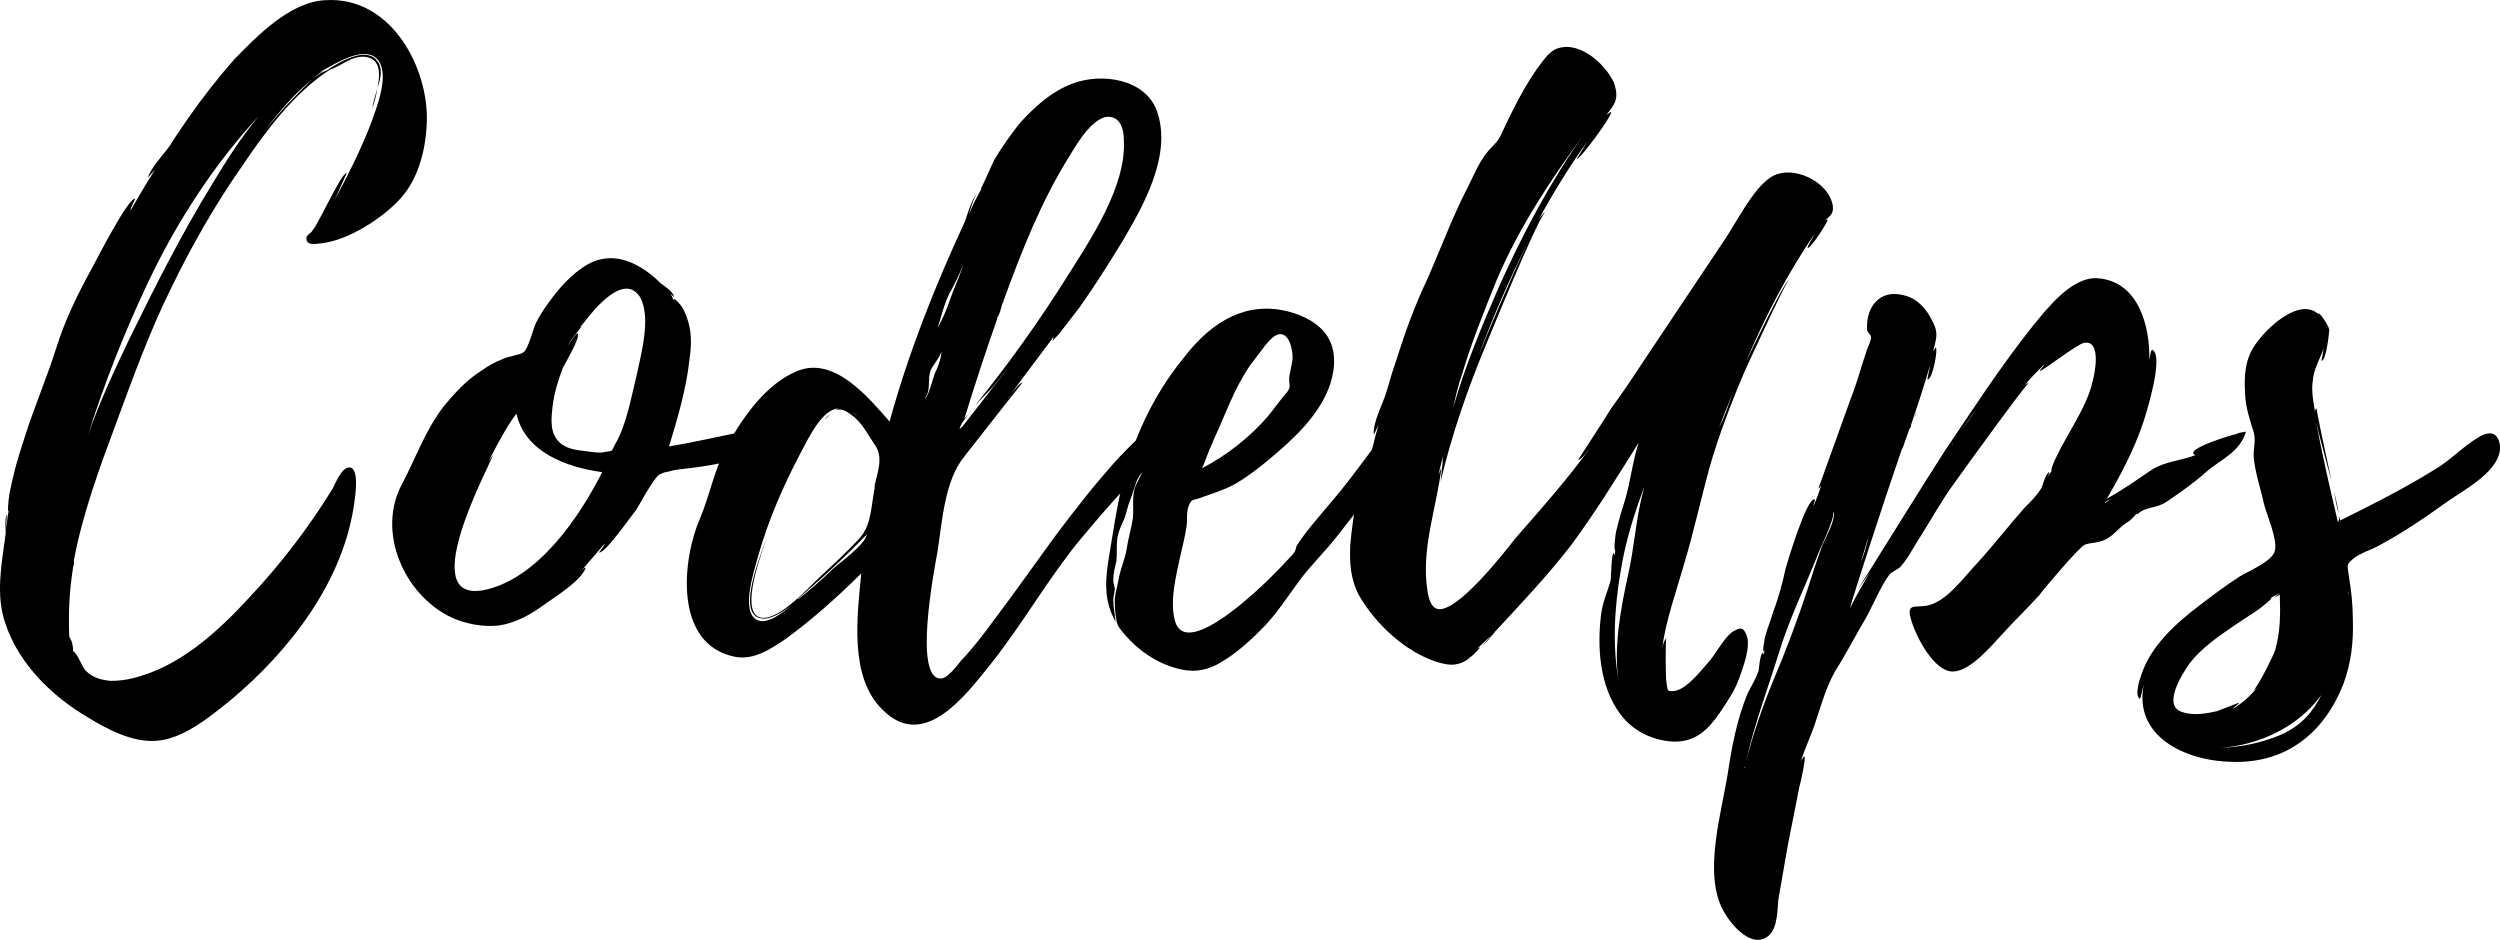 <svg width="133" height="50" viewBox="0 0 133 50" fill="none" xmlns="http://www.w3.org/2000/svg">
<path d="M3.933 30.049L3.891 30.09C3.933 30.049 3.933 30.049 3.933 30.007V29.8C4.393 27.355 5.271 24.952 6.15 22.59C7.07 20.104 7.948 17.66 9.119 15.298C10.206 13.06 11.46 10.864 12.882 8.834C14.137 6.97 15.642 4.939 17.566 3.696C18.151 3.531 18.737 2.909 19.489 3.033C20.242 3.158 20.242 3.945 20.075 4.691C20.284 4.111 20.409 3.489 19.907 3.075C19.238 2.578 17.942 3.365 17.398 3.738C17.148 3.821 16.897 3.986 16.688 4.152C16.813 4.028 16.98 3.903 17.189 3.779L16.98 3.862L17.566 3.531C18.235 3.158 19.74 2.329 20.242 3.406C20.618 4.276 20.033 5.727 19.74 6.555C19.197 7.964 18.527 9.29 17.817 10.616C17.942 10.326 18.444 9.207 18.444 9.207C18.151 9.166 16.813 12.232 16.562 12.315H16.604C16.437 12.439 16.311 12.563 16.311 12.605C16.227 13.102 16.813 12.978 17.148 12.936C18.569 12.77 20.409 11.569 21.329 10.533C22.333 9.414 22.709 7.715 22.709 6.224V6.182C22.667 3.365 20.702 -0.199 17.315 0.009C15.433 0.092 13.677 1.915 12.464 3.158C11.586 4.152 10.749 5.229 9.997 6.307C9.662 6.804 9.328 7.26 9.035 7.757C8.7 8.213 8.031 8.917 7.864 9.456C7.864 9.456 8.073 9.207 8.24 9.041C7.78 9.746 7.362 10.492 6.944 11.196C6.902 11.155 7.195 10.574 7.195 10.574C6.819 10.492 5.104 13.889 4.895 14.262C4.142 15.629 3.473 16.997 3.013 18.447C2.511 20.063 1.842 21.596 1.341 23.171C1.09 23.958 0.839 24.704 0.671 25.491C0.588 25.864 0.504 26.195 0.462 26.568C0.462 26.61 0.379 27.273 0.462 27.19C0.379 27.48 0.379 27.853 0.337 28.143C0.337 28.143 0.337 27.438 0.379 27.355C0.211 27.563 0.337 28.35 0.295 28.433C0.086 30.007 -0.249 31.665 0.295 33.198C1.006 35.311 2.762 37.051 4.686 38.17C5.69 38.791 7.028 39.496 8.282 39.413C9.746 39.33 11.168 38.128 12.255 37.258C15.433 34.606 18.318 30.877 18.862 26.651C18.904 26.361 19.113 24.911 18.611 24.869C18.151 24.828 17.817 25.822 17.649 26.071C16.395 28.101 14.931 30.007 13.3 31.747C11.628 33.571 9.537 35.518 6.986 36.098C6.651 36.181 6.275 36.222 5.899 36.222C5.397 36.181 4.937 36.057 4.56 35.684C4.351 35.477 4.142 34.772 3.891 34.648C3.891 34.441 3.85 34.233 3.808 34.109L3.682 33.861C3.64 32.618 3.682 31.457 3.891 30.173V30.131C3.891 30.09 3.933 30.09 3.933 30.049ZM11.293 9.787C9.662 12.439 8.282 15.174 6.902 17.991C6.108 19.649 5.313 21.347 4.686 23.129C5.564 20.353 6.61 17.701 7.864 15.049C9.369 11.859 11.377 8.751 13.76 6.182C12.799 7.343 11.962 8.668 11.293 9.787ZM15.6 5.229C15.015 5.809 14.471 6.472 13.969 7.094C14.764 6.058 15.6 5.022 16.646 4.194C16.269 4.525 15.893 4.939 15.6 5.229ZM19.866 5.561C19.949 5.312 20.033 5.022 20.075 4.691C19.991 5.064 19.824 5.437 19.824 5.727C19.866 5.644 19.866 5.602 19.866 5.561Z" fill="black"/>
<path d="M40.106 23.046C40.106 23.046 40.148 23.088 40.106 23.005C39.897 22.715 39.605 22.922 39.312 23.005C38.099 23.253 36.845 23.543 35.59 23.751C36.05 22.259 36.51 20.684 36.677 19.151C36.761 18.571 36.803 17.95 36.677 17.37C36.594 16.997 36.468 16.624 36.259 16.292C36.259 16.292 35.757 15.671 35.883 16.002L35.841 15.961L35.674 15.629L35.841 15.795C35.883 15.547 35.172 15.091 35.172 15.091C34.126 14.055 32.705 13.268 31.283 14.055C30.405 14.552 29.694 15.381 29.108 16.209C28.899 16.5 28.69 16.831 28.523 17.163C28.356 17.494 28.105 18.571 27.854 18.737C27.645 18.903 27.017 18.944 26.725 19.11C26.306 19.276 25.93 19.483 25.596 19.731C24.801 20.229 24.174 20.933 23.588 21.637C22.585 22.963 22.083 24.455 21.372 25.781C20.034 28.308 21.497 31.623 23.965 32.825C24.759 33.198 25.679 33.363 26.516 33.281C27.394 33.156 28.23 32.7 28.899 32.203C29.526 31.747 30.907 30.919 31.157 30.214C31.157 30.173 31.074 30.214 30.948 30.339L32.161 28.93C32.203 28.971 31.868 29.386 31.868 29.386C32.161 29.51 33.666 27.314 33.834 27.148C34.126 26.651 34.419 26.112 34.754 25.615C35.046 25.242 34.963 25.284 35.381 25.118C35.339 25.159 35.883 24.994 35.966 24.994C36.426 24.911 41.319 24.579 40.106 23.046ZM25.637 31.416H25.596C22.125 31.913 26.139 24.621 26.223 24.206L25.972 24.579C26.599 23.336 27.185 22.342 27.477 22.01C27.937 24.082 30.196 24.869 32.035 25.118C30.823 27.521 28.565 30.877 25.637 31.416ZM33.876 19.939C33.583 21.099 33.332 22.632 32.705 23.668C32.495 24.082 32.621 23.958 32.203 24.041C31.952 24.123 31.408 24.041 31.157 23.999C30.697 23.958 30.154 23.875 29.819 23.585C29.234 23.088 29.317 22.3 29.401 21.596C29.485 20.892 29.694 20.229 29.945 19.566C30.07 19.317 30.865 17.991 30.739 17.743C30.697 17.618 30.237 18.364 30.196 18.405C30.447 17.95 30.697 17.701 30.907 17.411C30.865 17.411 30.907 17.37 30.948 17.287V17.328L30.99 17.245C30.99 17.245 30.99 17.204 31.032 17.204C31.659 16.375 33.206 14.511 34.043 15.795C34.67 16.872 34.085 18.903 33.876 19.939ZM30.99 17.245L31.032 17.204C31.032 17.245 30.99 17.245 30.99 17.245Z" fill="black"/>
<path d="M61.919 23.253V23.212C61.669 21.845 59.787 24.123 59.536 24.331C58.323 25.657 57.194 27.107 56.107 28.557C55.02 30.049 53.974 31.54 52.845 33.032C52.301 33.778 51.758 34.482 51.13 35.145C50.921 35.394 50.42 36.098 50.043 36.098C48.58 36.098 49.709 30.256 49.876 29.344C50.127 27.728 50.252 25.574 51.298 24.289C51.549 23.958 54.392 20.353 54.392 20.353C54.309 20.311 53.974 20.726 53.765 20.974L55.563 18.571L55.689 18.405H55.73H55.689L56.023 17.95C56.065 17.991 56.023 18.074 55.981 18.157L56.358 17.743L57.445 16.334C58.239 15.215 58.992 14.014 59.703 12.853C60.832 10.947 62.379 8.213 61.543 5.892C60.916 4.194 58.616 3.862 57.069 4.442C55.94 4.856 54.978 5.727 54.183 6.638C53.765 7.177 53.347 7.757 52.97 8.378C52.845 8.544 52.301 9.87 52.176 10.036H52.218C51.967 10.492 51.716 10.947 51.549 11.403C51.632 11.072 51.841 10.409 52.009 10.284C51.674 10.533 51.381 11.735 51.298 11.859C49.709 15.298 48.329 18.778 47.325 22.425C46.196 21.14 44.398 18.944 42.432 19.731C40.801 20.394 39.589 22.093 38.752 23.585C38 24.911 37.791 26.278 37.247 27.563C36.285 29.759 35.825 34.275 39.087 34.938C40.091 35.145 41.011 34.523 41.805 33.985C43.227 32.949 44.565 31.747 45.82 30.504C45.611 32.7 45.151 36.015 46.949 37.755C49.165 39.993 51.381 36.968 52.719 35.311C54.434 33.156 55.772 30.753 57.487 28.681C58.323 27.687 59.159 26.692 60.038 25.781C60.707 25.118 62.045 24.289 61.919 23.253ZM46.531 25.988C46.489 26.112 46.489 26.195 46.489 26.195C46.321 27.19 46.321 28.06 45.611 28.764C44.983 29.427 44.314 30.049 43.645 30.67C43.018 31.25 41.512 32.949 40.551 32.866C39.38 32.742 40.258 30.09 40.843 28.474C40.216 30.131 39.212 32.825 40.592 32.908C40.969 32.949 41.596 32.618 42.14 32.162C41.638 32.618 40.801 33.239 40.3 32.99C39.338 32.576 40.174 30.214 40.342 29.551C40.885 27.645 41.68 25.822 42.6 24.082C43.06 23.212 43.729 21.803 44.607 21.72L44.398 21.845C44.44 21.803 44.481 21.803 44.523 21.803C44.816 21.72 45.109 21.927 45.318 22.093C45.861 22.466 46.196 23.171 46.572 23.709C46.99 24.372 46.698 25.076 46.531 25.822V25.988ZM53.263 16.417C53.263 16.375 53.263 16.292 53.305 16.251V16.209C53.347 16.085 53.389 16.044 53.389 16.044V16.002C54.35 13.351 55.396 10.699 56.901 8.296C57.278 7.674 58.365 5.768 59.327 6.307C59.703 6.514 59.787 7.052 59.787 7.425C59.954 9.911 57.947 12.853 56.692 14.842C55.229 17.163 53.598 19.441 51.883 21.555L52.803 20.602L53.639 19.566L51.507 22.3L51.214 22.673L51.047 22.839C51.089 22.59 51.298 22.342 51.507 22.052C51.423 22.135 51.34 22.218 51.298 22.3C51.841 20.519 52.427 18.737 53.054 16.955C53.012 16.997 53.054 16.914 53.096 16.748L53.221 16.541C53.221 16.5 53.221 16.458 53.263 16.417ZM49.751 19.814C49.667 20.021 49.416 20.974 49.291 21.099C49.291 21.14 49.249 21.182 49.207 21.182C49.541 20.767 49.332 20.229 49.5 19.731C49.583 19.483 50.001 19.027 50.085 18.696C50.085 19.027 49.876 19.607 49.751 19.814ZM43.102 31.292C44.147 30.38 45.151 29.427 46.112 28.433C46.029 28.971 44.732 29.883 44.272 30.297C43.729 30.836 43.102 31.375 42.474 31.872H42.432L43.102 31.292ZM50.503 16.044C50.336 16.541 50.127 16.997 49.876 17.453C50.085 16.831 50.211 16.209 50.503 15.629C50.754 15.174 51.047 14.594 51.256 14.055C51.047 14.718 50.712 15.422 50.503 16.044ZM53.221 16.541L53.054 16.955C53.054 16.914 53.096 16.831 53.096 16.748L53.221 16.541ZM44.189 22.01C44.022 22.135 43.896 22.3 43.854 22.3C43.938 22.3 44.063 22.135 44.189 22.01ZM45.36 21.927C45.443 21.969 45.527 22.01 45.611 22.093L45.36 21.927ZM53.639 21.182C53.639 21.14 53.681 21.099 53.723 21.057C53.681 21.14 53.639 21.182 53.639 21.182ZM53.723 21.057L53.765 20.974C53.765 21.016 53.723 21.057 53.723 21.057Z" fill="black"/>
<path d="M74.865 23.129C74.865 23.171 74.865 23.171 74.823 23.129V23.088C74.154 21.969 73.276 23.502 72.9 24.041C72.189 24.994 71.52 25.905 70.767 26.775C70.14 27.521 69.471 28.267 68.969 29.054C68.969 29.137 68.885 29.344 68.885 29.344C68.718 29.593 68.467 29.8 68.258 30.049C67.882 30.422 67.505 30.836 67.087 31.209C66.46 31.789 62.947 35.062 62.487 32.949C62.236 31.913 62.571 30.629 62.78 29.634C62.905 29.096 63.031 28.598 63.114 28.06C63.198 27.645 63.073 27.231 63.282 26.817C63.407 26.568 63.449 26.61 63.742 26.527L64.453 26.278C64.913 26.112 65.373 25.947 65.791 25.698C66.418 25.325 67.004 24.869 67.547 24.413C68.843 23.336 70.223 22.052 70.767 20.436C71.06 19.524 71.102 18.53 70.516 17.743C69.972 17.038 69.052 16.665 68.216 16.5C65.958 16.085 64.243 17.37 62.947 19.069C61.358 21.016 60.229 23.419 59.685 25.864C59.393 27.065 59.225 28.267 59.016 29.51C58.807 30.753 58.682 31.913 59.351 33.073C59.309 32.659 59.225 32.286 59.225 31.913C59.225 31.706 59.309 31.499 59.309 31.333C59.309 31.25 59.225 31.002 59.225 30.877C59.225 30.504 59.309 30.214 59.393 29.841C59.434 29.468 59.393 29.096 59.434 28.723C59.476 28.308 59.644 27.977 59.811 27.604C59.936 27.273 59.978 26.983 60.104 26.651C60.229 26.361 60.313 26.029 60.438 25.698C60.48 25.491 60.689 25.242 60.815 24.994C60.689 25.366 60.438 25.698 60.355 26.029C60.229 26.527 60.313 27.065 60.271 27.563C60.187 28.101 60.02 28.64 59.936 29.22C59.853 29.759 59.602 30.256 59.518 30.794C59.434 31.292 59.267 31.665 59.309 32.162C59.309 32.452 59.351 32.742 59.393 32.99C59.434 33.322 59.644 33.529 59.853 33.778C60.564 34.606 61.525 35.269 62.613 35.559C63.365 35.767 64.034 35.725 64.745 35.352C65.749 34.814 66.627 33.985 67.38 33.198C68.091 32.41 68.634 31.54 69.262 30.712C69.847 29.966 70.558 29.261 71.143 28.515L73.402 25.615L74.698 23.916C74.907 23.668 75.032 23.46 74.865 23.129ZM64.494 23.585C64.536 23.502 64.536 23.46 64.536 23.46C65.163 22.135 65.624 20.726 66.502 19.441L67.254 18.447C67.422 18.24 67.714 17.867 68.007 17.784C68.634 17.66 68.802 18.737 68.76 19.151L68.593 20.021C68.551 20.27 68.634 20.436 68.593 20.643C68.509 20.892 68.3 21.016 68.174 21.223L67.463 22.135C66.502 23.253 65.289 24.206 63.951 24.911C64.16 24.455 64.285 23.999 64.494 23.585Z" fill="black"/>
<path d="M97.511 10.989C97.344 9.663 95.295 8.668 94.166 9.456C93.246 10.077 92.41 11.776 91.74 12.77L87.642 18.903C87.015 19.856 86.388 20.809 85.719 21.72C85.552 22.01 83.962 24.455 83.962 24.455C84.13 24.496 84.506 23.916 84.59 23.833C83.461 25.408 81.997 27.065 80.617 28.64C80.157 29.22 77.397 32.825 76.394 32.369C76.059 32.203 75.975 31.665 75.933 31.375C75.599 29.178 76.435 26.983 76.686 24.869L76.519 25.284L76.77 24.248C76.77 24.372 76.728 24.496 76.728 24.621L76.77 24.372L76.644 25.615C77.23 23.129 78.066 20.726 79.028 18.405C79.279 17.826 81.704 11.818 82.206 11.279C82.123 11.32 81.997 11.486 81.872 11.652C82.666 10.201 83.502 8.834 84.464 7.508C84.255 7.84 83.879 8.461 83.879 8.461C84.046 8.503 85.719 6.224 85.719 5.975C85.719 5.934 85.593 6.017 85.468 6.099C85.886 5.561 86.179 5.271 85.844 4.359C85.342 3.323 83.879 2.039 82.666 2.66C82.415 2.826 82.248 3.033 82.081 3.241C81.203 4.359 80.492 5.809 79.906 7.052C79.697 7.55 79.53 7.633 79.195 8.005C78.652 8.627 78.359 9.456 77.983 10.16C77.23 11.652 76.644 13.226 75.975 14.759C75.306 16.168 74.763 17.618 74.303 19.11C74.094 19.69 73.926 20.27 73.759 20.85C73.592 21.43 73.006 22.508 73.09 23.129L73.341 22.59C73.132 23.295 72.964 24.041 72.797 24.786C72.755 24.786 72.839 24.248 72.839 24.248C72.672 24.248 72.295 26.071 72.212 26.32C72.044 27.19 71.919 28.06 71.835 28.971C71.793 29.924 71.835 30.794 72.295 31.665C73.174 33.198 74.763 34.689 76.477 35.228C76.77 35.311 77.104 35.394 77.397 35.352C77.69 35.311 77.983 35.187 78.192 34.979C78.359 34.896 79.028 34.192 78.568 34.523L79.362 33.778C79.362 33.778 78.986 34.233 78.861 34.316C79.07 34.233 79.53 33.612 79.53 33.612C80.91 32.12 82.29 30.67 83.544 29.054C84.841 27.314 86.011 25.408 87.182 23.543C86.848 24.538 86.764 25.532 86.472 26.527C86.304 27.065 86.137 27.604 86.011 28.143C85.928 28.35 85.844 29.344 85.928 29.261C85.928 29.386 85.928 29.468 85.886 29.551C85.886 29.51 85.886 29.468 85.844 29.427C85.719 29.468 85.719 30.712 85.677 30.919C85.51 31.499 85.259 32.038 85.175 32.7C84.966 34.441 85.091 36.471 86.179 37.963C86.848 38.874 87.852 39.371 88.981 39.454C90.193 39.496 90.862 38.833 91.49 37.921C91.908 37.3 92.284 36.761 92.535 36.057C92.744 35.477 93.162 34.358 92.911 33.778C92.744 33.405 92.66 33.363 92.326 33.529C91.866 33.695 91.322 34.689 91.03 35.062C90.611 35.518 89.775 36.678 89.064 36.761C88.646 36.802 88.73 36.72 88.646 36.222C88.604 35.932 88.604 33.985 88.646 33.944C88.52 34.109 88.479 34.275 88.437 34.441C88.604 33.073 89.19 31.416 89.608 29.966C90.11 28.267 90.486 26.568 90.946 24.869C91.448 23.129 92.117 21.389 92.828 19.731C92.995 19.358 94.877 15.257 95.169 14.884C94.877 15.091 93.371 18.24 92.87 19.276C93.873 16.914 95.044 14.635 96.508 12.48C96.549 12.48 96.09 13.185 96.173 13.185C96.299 13.268 97.302 11.735 97.219 11.693C97.177 11.693 97.135 11.693 97.093 11.735C97.302 11.527 97.553 11.403 97.511 10.989ZM86.597 30.67C86.221 32.369 85.802 34.648 86.137 36.347C85.761 34.441 85.886 32.286 86.221 30.38C86.472 28.806 86.931 27.355 87.475 25.905C87.015 27.562 86.973 29.013 86.597 30.67ZM79.613 14.925C80.784 12.149 82.457 9.621 84.213 7.218C82.457 9.704 81.035 12.398 79.781 15.174C78.819 17.37 77.941 19.483 77.313 21.679C77.439 21.099 77.564 20.519 77.773 19.939C78.275 18.24 78.944 16.582 79.613 14.925ZM78.652 18.944C79.404 16.914 80.282 14.884 81.286 12.895C80.366 14.801 79.112 17.784 78.652 18.944ZM91.908 21.679C91.782 22.052 91.615 22.425 91.448 22.756L92.201 20.85L91.908 21.679ZM81.872 11.693V11.652V11.693ZM85.008 6.224C85.008 6.265 84.966 6.307 84.924 6.307C84.966 6.307 85.008 6.265 85.008 6.224Z" fill="black"/>
<path d="M118.986 23.088C118.735 23.129 116.56 23.792 116.686 24.123C116.686 24.165 116.769 24.206 116.811 24.206C116.1 24.496 115.18 24.538 114.469 24.994C113.675 25.532 112.922 26.071 112.086 26.527C112.838 25.242 113.549 23.875 114.009 22.508C114.177 22.01 115.138 18.944 114.511 18.613C114.427 18.571 114.386 18.944 114.344 19.151C114.386 17.494 113.842 14.966 111.584 14.801C110.204 14.718 108.908 16.417 108.155 17.328C106.44 19.483 104.935 21.803 103.429 24.041C103.011 24.662 98.829 31.375 98.829 31.375C98.829 31.375 99.122 30.96 99.499 30.422C99.122 31.043 98.746 31.706 98.411 32.369C98.579 31.747 100.168 26.817 101.171 23.916C101.255 23.792 101.297 23.626 101.339 23.502L101.589 22.798V22.839C101.966 21.72 102.342 20.602 102.677 19.441C102.677 19.566 102.509 20.187 102.551 20.187C102.802 20.229 103.137 18.488 102.969 18.488L102.844 18.696C102.969 18.074 103.179 17.784 102.802 17.08C102.509 16.458 102.008 15.878 101.297 15.712C99.917 15.339 99.248 16.458 99.331 17.535C99.331 17.701 99.54 17.784 99.54 17.95C99.54 18.157 99.331 18.53 99.29 18.696C98.997 19.566 98.788 20.394 98.453 21.223C98.286 21.679 96.739 25.988 96.739 25.988C96.822 25.947 96.864 25.864 96.906 25.781C96.781 26.154 96.655 26.527 96.488 26.9C96.446 26.858 96.613 26.568 96.53 26.568C96.111 26.485 95.066 29.966 94.982 30.297C94.815 31.084 94.606 31.83 94.313 32.618C94.188 33.032 94.02 33.446 93.895 33.902C93.895 33.944 93.686 34.938 93.895 34.565C93.853 34.689 93.811 34.772 93.811 34.855C93.811 34.814 93.77 34.772 93.77 34.731C93.644 34.772 93.561 35.642 93.561 35.684C93.393 36.139 93.184 36.471 92.975 36.885C92.431 38.211 92.139 39.661 91.93 41.07C91.595 43.225 90.591 46.457 91.679 48.446C92.055 49.15 93.226 50.6 94.146 49.73C94.564 49.316 94.564 48.363 94.606 47.865C94.857 46.498 95.066 45.089 95.359 43.722L95.735 41.816C95.777 41.733 96.111 40.2 95.986 40.242C95.902 40.324 95.819 40.449 95.777 40.573C95.986 39.91 96.279 39.288 96.53 38.584C96.864 37.59 97.115 36.637 97.617 35.725C98.202 34.814 98.704 33.819 99.248 32.908C99.666 32.162 100.042 31.209 100.502 30.587C100.628 30.422 100.879 30.339 101.088 30.173C101.506 29.717 101.799 29.096 102.133 28.598C102.76 27.604 103.304 26.61 103.973 25.698C104.266 25.284 107.611 20.643 107.946 20.353C107.862 20.394 107.778 20.436 107.695 20.519C108.029 20.104 108.406 19.731 108.74 19.4C108.782 19.441 108.489 19.69 108.531 19.731C108.615 19.773 110.538 18.281 110.873 18.24C111.793 18.074 111.458 19.814 111.333 20.27C111.124 21.223 110.58 22.135 110.12 22.963C109.869 23.419 109.618 23.833 109.409 24.289C109.368 24.331 109.033 25.118 109.158 25.035L108.908 25.408C108.991 25.284 109.033 25.118 109.033 25.118C108.866 25.118 108.657 25.822 108.615 25.947C108.364 26.361 108.029 26.692 107.695 27.024C106.817 28.018 106.022 29.054 105.144 30.007C104.475 30.712 103.597 31.955 102.593 32.203C101.882 32.369 101.339 31.996 101.715 33.115C101.966 33.902 102.886 35.725 103.889 35.725C104.809 35.725 105.939 34.358 106.482 33.778C107.109 33.073 107.82 32.41 108.489 31.665C108.657 31.416 110.58 29.137 110.873 29.013H110.831C111.249 28.806 111.668 28.971 112.253 28.557C112.588 28.308 112.755 28.06 113.131 27.811C113.424 27.645 113.549 27.438 113.675 27.314C113.675 27.314 113.675 27.355 113.717 27.355C114.135 26.941 114.72 27.065 115.264 26.692C115.933 26.237 116.769 25.657 117.355 25.118C118.107 24.455 119.153 24.082 119.487 22.963C119.32 23.005 119.111 23.005 118.986 23.088ZM97.575 27.314V27.355C97.533 27.894 97.157 28.515 96.948 29.013C96.655 29.8 96.404 30.587 96.153 31.375C95.61 33.032 94.982 34.689 94.313 36.264C93.77 37.59 93.268 39.04 92.891 40.49C93.351 38.46 94.104 36.471 94.69 34.565C95.233 32.825 96.07 31.126 96.739 29.427C96.822 29.22 97.617 27.563 97.533 27.231C97.575 27.273 97.575 27.314 97.575 27.314ZM99.415 28.557C99.29 29.054 99.164 29.51 98.997 29.924C99.122 29.51 99.248 29.013 99.415 28.557ZM105.144 21.762L104.349 22.922C104.6 22.549 104.851 22.135 105.144 21.762ZM111.96 26.775C112.002 26.651 112.211 26.61 112.337 26.527L111.96 26.775ZM101.966 21.927C101.924 21.969 101.882 22.093 101.84 22.259L101.966 21.927ZM101.673 22.632L101.84 22.259L101.673 22.632ZM103.848 23.668V23.626C103.889 23.585 103.889 23.585 103.889 23.543C103.931 23.502 103.889 23.585 103.848 23.668ZM101.673 22.632C101.673 22.715 101.631 22.756 101.589 22.798L101.673 22.632ZM92.808 40.863C92.808 40.822 92.808 40.822 92.85 40.78C92.85 40.822 92.85 40.822 92.808 40.863ZM99.666 28.06C99.666 28.101 99.624 28.101 99.624 28.101L99.666 28.06Z" fill="black"/>
<path d="M132.991 23.626C132.865 23.046 132.531 22.963 132.112 23.129C131.318 23.502 130.523 24.331 129.771 24.828C128.056 25.905 126.342 26.775 124.502 27.687C124.502 27.645 124.46 27.562 124.418 27.438C124.46 27.645 124.418 27.728 124.376 27.77C123.958 25.988 123.54 24.206 123.205 22.383C123.372 23.171 123.749 24.496 124.042 25.615C123.665 23.875 123.205 21.72 123.247 21.72C123.163 21.762 123.163 21.845 123.163 21.927C123.08 21.43 122.954 20.809 123.038 20.27C123.08 19.649 123.414 19.11 123.623 18.53C123.582 18.82 123.498 19.193 123.498 19.193C123.749 19.234 123.916 17.701 123.916 17.535C123.874 17.287 123.331 16.5 123.331 16.707C122.202 15.671 119.985 17.95 119.651 18.944C119.4 19.607 119.4 20.311 119.442 21.016C119.483 21.72 119.693 22.342 119.902 23.005C120.027 23.502 119.86 23.833 119.902 24.372C119.985 25.201 120.278 26.029 120.445 26.817C120.613 27.438 121.156 28.681 121.031 29.261C120.947 29.841 119.693 30.339 119.149 30.67C118.438 31.126 117.727 31.665 117.016 32.203C115.762 33.156 114.424 34.358 113.922 35.891C113.838 36.098 113.545 37.01 113.838 37.175C113.88 37.217 114.005 36.512 114.047 36.429C113.504 39.164 116.222 40.49 118.773 40.532C121.658 40.614 123.665 38.957 124.669 36.388C125.087 35.269 125.212 34.109 125.171 32.949C125.171 32.162 125.087 31.416 124.962 30.67C124.878 30.007 124.794 30.049 125.254 29.676C125.589 29.427 126.091 29.261 126.425 29.096C127.763 28.391 128.976 27.562 130.189 26.692C131.067 26.071 133.158 24.994 132.991 23.668V23.626ZM116.096 37.88C115.009 37.548 116.096 35.849 116.473 35.311C117.1 34.482 118.02 33.861 118.856 33.281L120.111 32.452C120.236 32.369 121.031 31.747 120.78 31.83L121.282 31.54L120.989 31.789C121.073 31.747 121.198 31.706 121.282 31.623C121.323 32.618 121.323 33.612 121.031 34.606C120.989 34.772 120.194 36.429 119.86 36.761L120.069 36.595C119.693 37.051 119.274 37.424 118.773 37.714C118.773 37.673 119.149 37.424 119.107 37.383L117.936 37.838C117.351 37.963 116.682 38.087 116.096 37.88ZM121.365 39.081C120.278 39.537 119.233 39.744 118.103 39.786C120.153 39.661 122.285 38.667 123.498 36.968C123.038 37.88 122.453 38.584 121.365 39.081ZM124.418 27.314C124.376 27.024 124.292 26.61 124.167 26.154C124.251 26.61 124.334 27.065 124.418 27.314ZM124.962 31.623C124.92 31.582 124.92 31.499 124.92 31.416C124.92 31.499 124.962 31.582 124.962 31.623Z" fill="black"/>
</svg>
